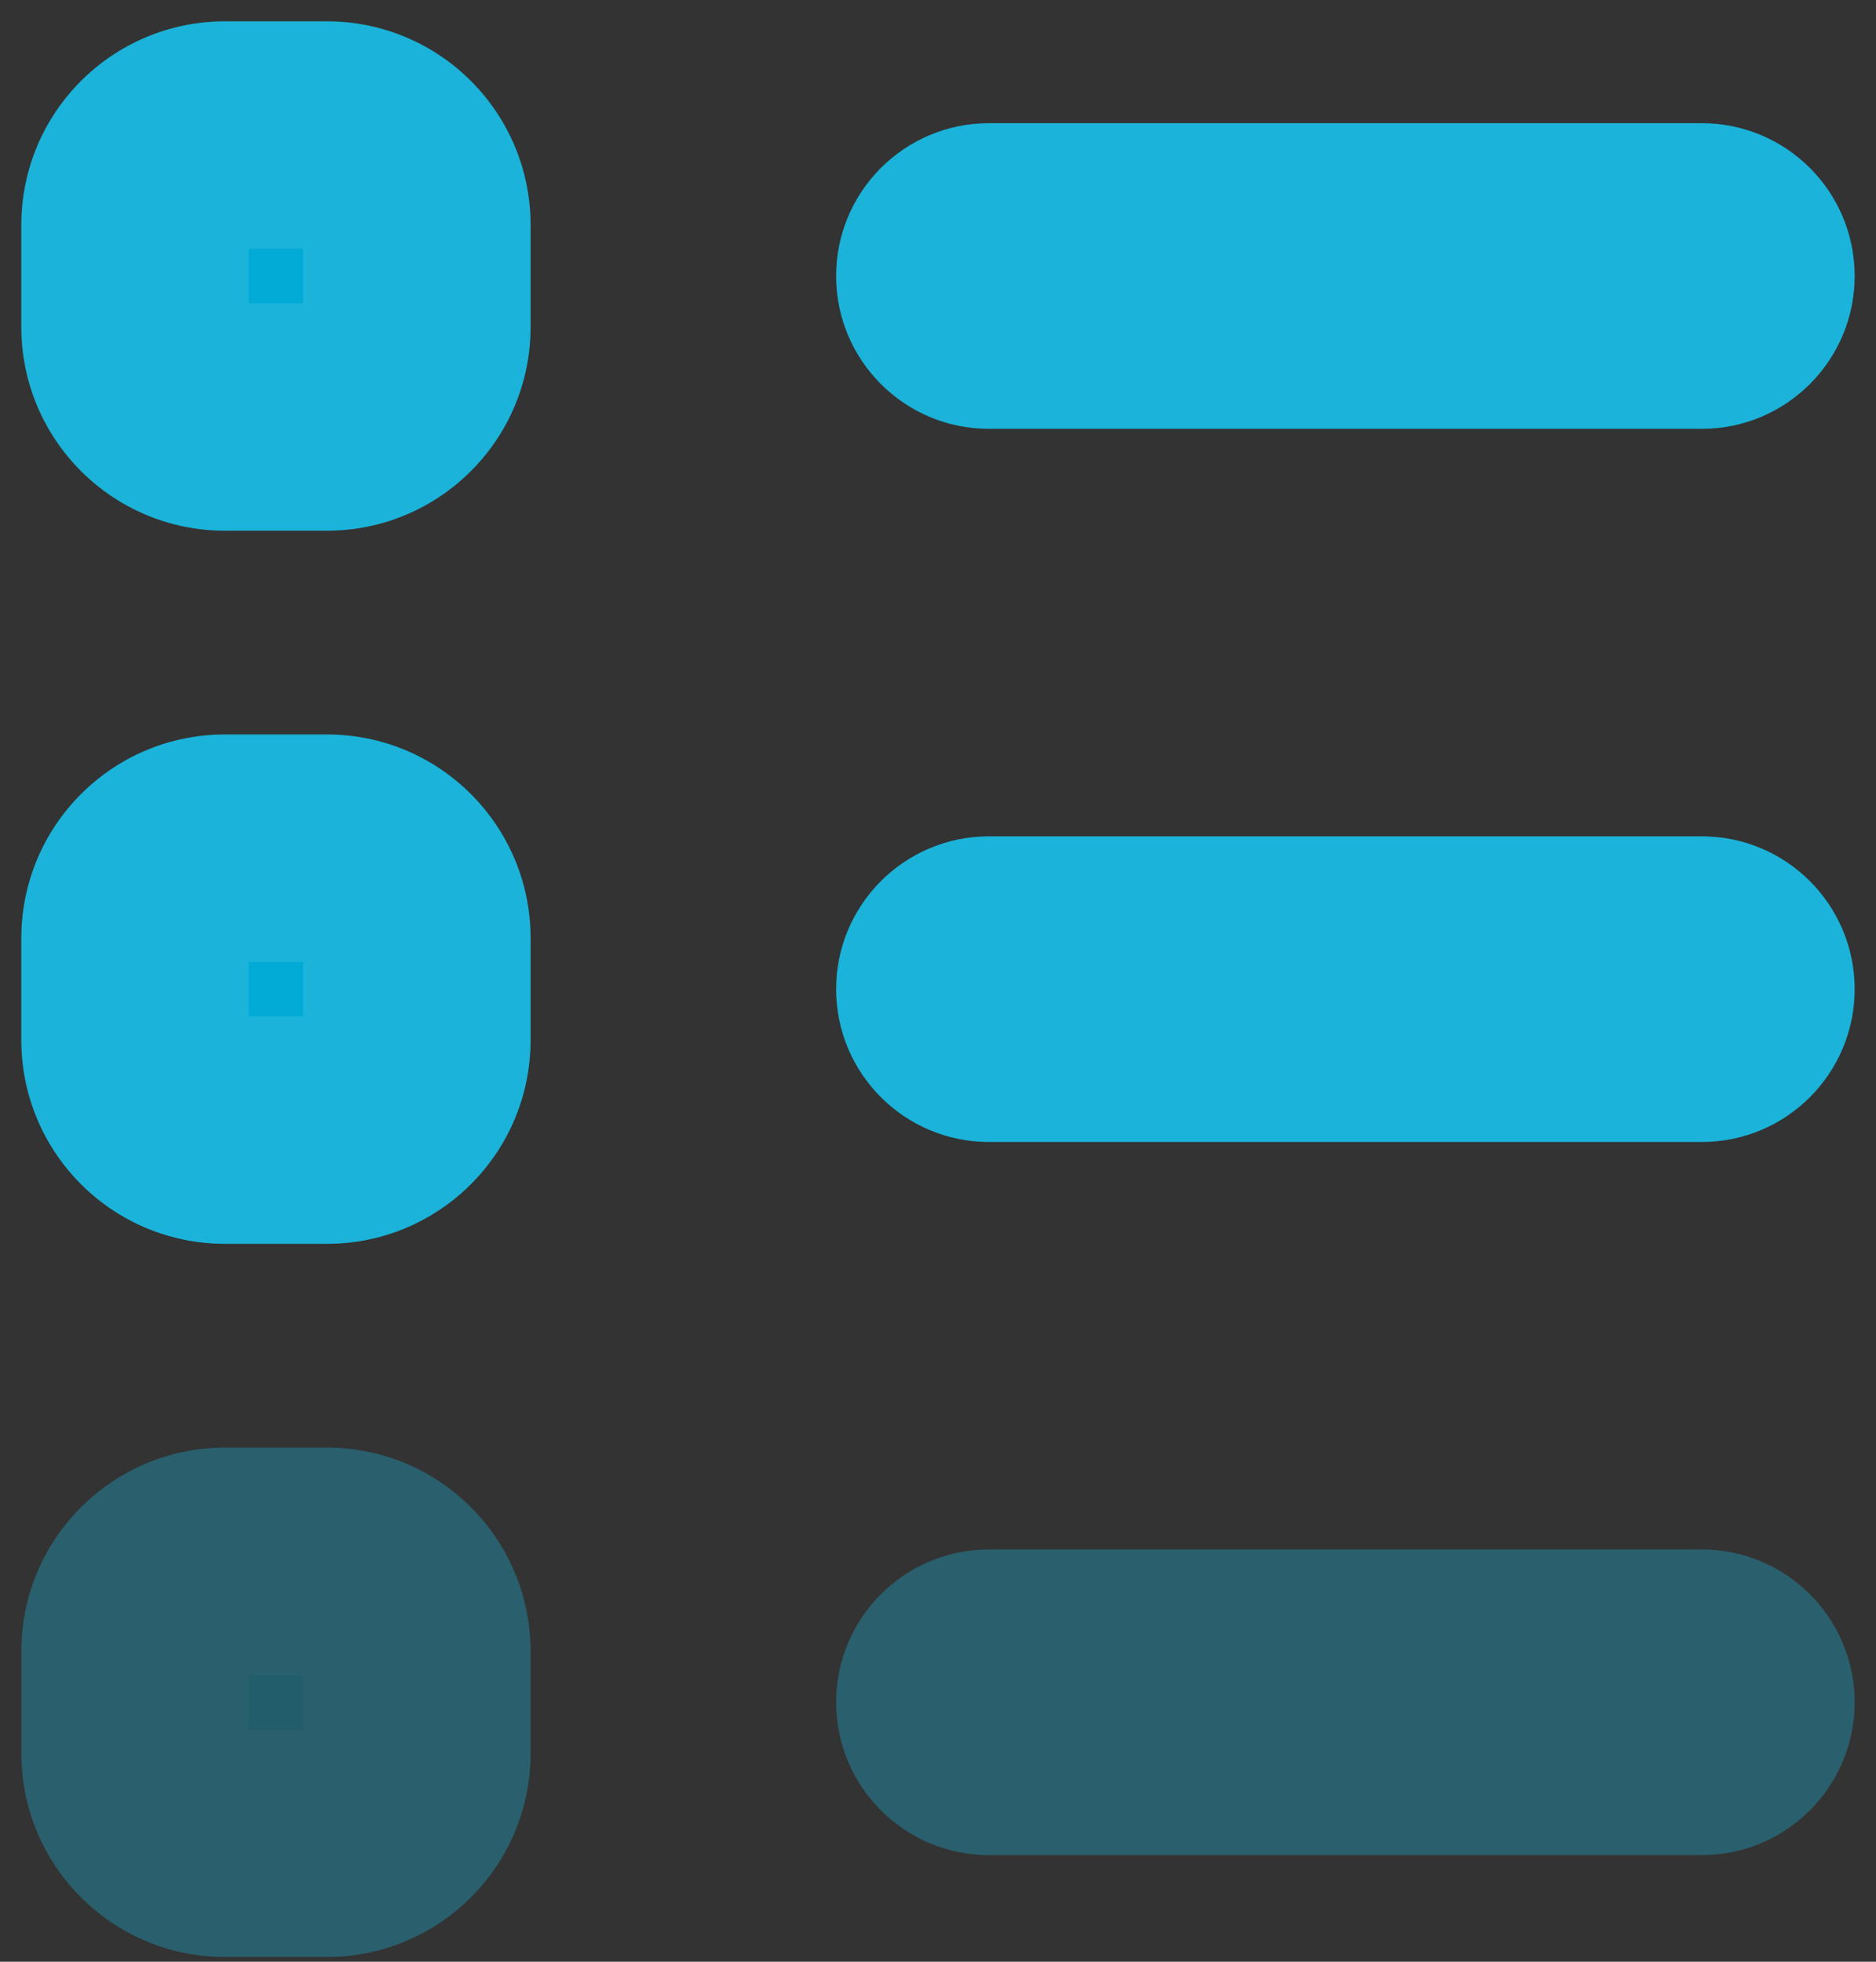 <svg width="66" height="69" viewBox="0 0 66 69" fill="none" xmlns="http://www.w3.org/2000/svg">
<rect x="0" y="0" width="66" height="69" fill="#333333" stroke="none"/>
<path d="M59.874 4.333C58.491 4.333 36.174 4.333 34.791 4.333C31.824 4.333 29.416 6.741 29.416 9.708C29.416 12.675 31.824 15.083 34.791 15.083C36.174 15.083 58.491 15.083 59.874 15.083C62.841 15.083 65.249 12.675 65.249 9.708C65.249 6.741 62.841 4.333 59.874 4.333Z" fill="#02ABD5"/>
<path d="M34.791 8.333H34.799H34.808H34.818H34.827H34.837H34.848H34.859H34.871H34.883H34.896H34.909H34.922H34.936H34.951H34.965H34.981H34.996H35.013H35.029H35.046H35.064H35.082H35.1H35.119H35.139H35.158H35.178H35.199H35.22H35.241H35.263H35.285H35.308H35.331H35.355H35.379H35.403H35.428H35.453H35.478H35.505H35.531H35.558H35.585H35.612H35.64H35.669H35.697H35.727H35.756H35.786H35.816H35.847H35.878H35.91H35.941H35.974H36.006H36.039H36.072H36.106H36.14H36.174H36.209H36.244H36.28H36.316H36.352H36.388H36.425H36.462H36.5H36.538H36.576H36.615H36.654H36.693H36.733H36.773H36.813H36.853H36.895H36.936H36.977H37.019H37.061H37.104H37.147H37.19H37.233H37.277H37.321H37.366H37.411H37.456H37.501H37.547H37.593H37.639H37.685H37.732H37.779H37.827H37.874H37.922H37.97H38.019H38.068H38.117H38.166H38.216H38.266H38.316H38.366H38.417H38.468H38.519H38.571H38.622H38.674H38.727H38.779H38.832H38.885H38.938H38.992H39.045H39.099H39.154H39.208H39.263H39.318H39.373H39.428H39.484H39.54H39.596H39.652H39.709H39.765H39.822H39.879H39.937H39.994H40.052H40.11H40.168H40.227H40.285H40.344H40.403H40.462H40.522H40.581H40.641H40.701H40.761H40.822H40.882H40.943H41.004H41.065H41.126H41.188H41.249H41.311H41.373H41.435H41.497H41.56H41.622H41.685H41.748H41.811H41.874H41.938H42.001H42.065H42.129H42.193H42.257H42.321H42.385H42.45H42.514H42.579H42.644H42.709H42.774H42.84H42.905H42.971H43.036H43.102H43.168H43.234H43.3H43.366H43.433H43.499H43.566H43.632H43.699H43.766H43.833H43.9H43.967H44.034H44.102H44.169H44.237H44.304H44.372H44.44H44.507H44.575H44.643H44.711H44.779H44.848H44.916H44.984H45.053H45.121H45.19H45.258H45.327H45.395H45.464H45.533H45.602H45.671H45.739H45.809H45.877H45.947H46.016H46.085H46.154H46.223H46.292H46.361H46.431H46.5H46.569H46.639H46.708H46.777H46.847H46.916H46.986H47.055H47.124H47.194H47.263H47.333H47.402H47.471H47.541H47.61H47.68H47.749H47.819H47.888H47.957H48.027H48.096H48.165H48.235H48.304H48.373H48.442H48.511H48.581H48.65H48.719H48.788H48.857H48.926H48.995H49.064H49.133H49.201H49.27H49.339H49.407H49.476H49.544H49.613H49.681H49.749H49.818H49.886H49.954H50.022H50.09H50.158H50.226H50.294H50.361H50.429H50.496H50.564H50.631H50.698H50.765H50.832H50.899H50.966H51.033H51.1H51.166H51.233H51.299H51.365H51.431H51.497H51.563H51.629H51.695H51.76H51.826H51.891H51.956H52.021H52.086H52.151H52.215H52.28H52.344H52.409H52.473H52.537H52.6H52.664H52.728H52.791H52.854H52.917H52.98H53.043H53.106H53.168H53.23H53.292H53.354H53.416H53.478H53.539H53.6H53.661H53.722H53.783H53.844H53.904H53.964H54.024H54.084H54.144H54.203H54.262H54.321H54.38H54.439H54.497H54.555H54.613H54.671H54.729H54.786H54.843H54.9H54.957H55.013H55.07H55.126H55.182H55.237H55.293H55.348H55.403H55.457H55.512H55.566H55.62H55.674H55.727H55.781H55.834H55.886H55.939H55.991H56.043H56.095H56.146H56.197H56.248H56.299H56.35H56.4H56.45H56.499H56.549H56.598H56.647H56.695H56.743H56.791H56.839H56.886H56.933H56.98H57.027H57.073H57.119H57.164H57.21H57.255H57.3H57.344H57.388H57.432H57.475H57.519H57.561H57.604H57.646H57.688H57.73H57.771H57.812H57.852H57.893H57.933H57.972H58.012H58.05H58.089H58.127H58.165H58.203H58.24H58.277H58.314H58.35H58.386H58.421H58.456H58.491H58.525H58.559H58.593H58.626H58.659H58.692H58.724H58.756H58.787H58.818H58.849H58.879H58.909H58.939H58.968H58.997H59.025H59.053H59.081H59.108H59.135H59.161H59.187H59.212H59.238H59.262H59.287H59.311H59.334H59.357H59.38H59.402H59.424H59.445H59.466H59.487H59.507H59.527H59.546H59.565H59.583H59.601H59.619H59.636H59.653H59.669H59.685H59.7H59.715H59.729H59.743H59.757H59.77H59.782H59.794H59.806H59.817H59.828H59.838H59.848H59.857H59.866H59.874C60.632 8.333 61.249 8.95 61.249 9.708C61.249 10.466 60.632 11.083 59.874 11.083H59.866H59.857H59.848H59.838H59.828H59.817H59.806H59.794H59.782H59.77H59.757H59.743H59.729H59.715H59.7H59.685H59.669H59.653H59.636H59.619H59.601H59.583H59.565H59.546H59.527H59.507H59.487H59.466H59.445H59.424H59.402H59.38H59.357H59.334H59.311H59.287H59.262H59.238H59.212H59.187H59.161H59.135H59.108H59.081H59.053H59.025H58.997H58.968H58.939H58.909H58.879H58.849H58.818H58.787H58.756H58.724H58.692H58.659H58.626H58.593H58.559H58.525H58.491H58.456H58.421H58.386H58.35H58.314H58.277H58.24H58.203H58.165H58.127H58.089H58.05H58.012H57.972H57.933H57.893H57.852H57.812H57.771H57.73H57.688H57.646H57.604H57.561H57.519H57.475H57.432H57.388H57.344H57.3H57.255H57.21H57.164H57.119H57.073H57.027H56.98H56.933H56.886H56.839H56.791H56.743H56.695H56.647H56.598H56.549H56.499H56.45H56.4H56.35H56.299H56.248H56.197H56.146H56.095H56.043H55.991H55.939H55.886H55.834H55.781H55.727H55.674H55.62H55.566H55.512H55.457H55.403H55.348H55.293H55.237H55.182H55.126H55.07H55.013H54.957H54.9H54.843H54.786H54.729H54.671H54.613H54.555H54.497H54.439H54.38H54.321H54.262H54.203H54.144H54.084H54.024H53.964H53.904H53.844H53.783H53.722H53.661H53.6H53.539H53.478H53.416H53.354H53.292H53.23H53.168H53.106H53.043H52.98H52.917H52.854H52.791H52.728H52.664H52.6H52.537H52.473H52.409H52.344H52.28H52.215H52.151H52.086H52.021H51.956H51.891H51.826H51.76H51.695H51.629H51.563H51.497H51.431H51.365H51.299H51.233H51.166H51.1H51.033H50.966H50.899H50.832H50.765H50.698H50.631H50.564H50.496H50.429H50.361H50.294H50.226H50.158H50.09H50.022H49.954H49.886H49.818H49.749H49.681H49.613H49.544H49.476H49.407H49.339H49.27H49.201H49.133H49.064H48.995H48.926H48.857H48.788H48.719H48.65H48.581H48.511H48.442H48.373H48.304H48.235H48.165H48.096H48.027H47.957H47.888H47.819H47.749H47.68H47.61H47.541H47.471H47.402H47.333H47.263H47.194H47.124H47.055H46.986H46.916H46.847H46.777H46.708H46.639H46.569H46.5H46.431H46.361H46.292H46.223H46.154H46.085H46.016H45.947H45.877H45.809H45.739H45.671H45.602H45.533H45.464H45.395H45.327H45.258H45.19H45.121H45.053H44.984H44.916H44.848H44.779H44.711H44.643H44.575H44.507H44.44H44.372H44.304H44.237H44.169H44.102H44.034H43.967H43.9H43.833H43.766H43.699H43.632H43.566H43.499H43.433H43.366H43.3H43.234H43.168H43.102H43.036H42.971H42.905H42.84H42.774H42.709H42.644H42.579H42.514H42.45H42.385H42.321H42.257H42.193H42.129H42.065H42.001H41.938H41.874H41.811H41.748H41.685H41.622H41.56H41.497H41.435H41.373H41.311H41.249H41.188H41.126H41.065H41.004H40.943H40.882H40.822H40.761H40.701H40.641H40.581H40.522H40.462H40.403H40.344H40.285H40.227H40.168H40.11H40.052H39.994H39.937H39.879H39.822H39.765H39.709H39.652H39.596H39.54H39.484H39.428H39.373H39.318H39.263H39.208H39.154H39.099H39.045H38.992H38.938H38.885H38.832H38.779H38.727H38.674H38.622H38.571H38.519H38.468H38.417H38.366H38.316H38.266H38.216H38.166H38.117H38.068H38.019H37.97H37.922H37.874H37.827H37.779H37.732H37.685H37.639H37.593H37.547H37.501H37.456H37.411H37.366H37.321H37.277H37.233H37.19H37.147H37.104H37.061H37.019H36.977H36.936H36.895H36.853H36.813H36.773H36.733H36.693H36.654H36.615H36.576H36.538H36.5H36.462H36.425H36.388H36.352H36.316H36.28H36.244H36.209H36.174H36.14H36.106H36.072H36.039H36.006H35.974H35.941H35.91H35.878H35.847H35.816H35.786H35.756H35.727H35.697H35.669H35.64H35.612H35.585H35.558H35.531H35.505H35.478H35.453H35.428H35.403H35.379H35.355H35.331H35.308H35.285H35.263H35.241H35.22H35.199H35.178H35.158H35.139H35.119H35.1H35.082H35.064H35.046H35.029H35.013H34.996H34.981H34.965H34.951H34.936H34.922H34.909H34.896H34.883H34.871H34.859H34.848H34.837H34.827H34.818H34.808H34.799H34.791C34.033 11.083 33.416 10.466 33.416 9.708C33.416 8.95 34.033 8.333 34.791 8.333Z" stroke="white" stroke-opacity="0.1" stroke-width="8"/>
<path d="M59.874 29.417C58.491 29.417 36.174 29.417 34.791 29.417C31.824 29.417 29.416 31.825 29.416 34.792C29.416 37.759 31.824 40.167 34.791 40.167C36.174 40.167 58.491 40.167 59.874 40.167C62.841 40.167 65.249 37.759 65.249 34.792C65.249 31.825 62.841 29.417 59.874 29.417Z" fill="#02ABD5"/>
<path d="M34.791 33.417H34.799H34.808H34.818H34.827H34.837H34.848H34.859H34.871H34.883H34.896H34.909H34.922H34.936H34.951H34.965H34.981H34.996H35.013H35.029H35.046H35.064H35.082H35.1H35.119H35.139H35.158H35.178H35.199H35.22H35.241H35.263H35.285H35.308H35.331H35.355H35.379H35.403H35.428H35.453H35.478H35.505H35.531H35.558H35.585H35.612H35.64H35.669H35.697H35.727H35.756H35.786H35.816H35.847H35.878H35.91H35.941H35.974H36.006H36.039H36.072H36.106H36.14H36.174H36.209H36.244H36.28H36.316H36.352H36.388H36.425H36.462H36.5H36.538H36.576H36.615H36.654H36.693H36.733H36.773H36.813H36.853H36.895H36.936H36.977H37.019H37.061H37.104H37.147H37.19H37.233H37.277H37.321H37.366H37.411H37.456H37.501H37.547H37.593H37.639H37.685H37.732H37.779H37.827H37.874H37.922H37.97H38.019H38.068H38.117H38.166H38.216H38.266H38.316H38.366H38.417H38.468H38.519H38.571H38.622H38.674H38.727H38.779H38.832H38.885H38.938H38.992H39.045H39.099H39.154H39.208H39.263H39.318H39.373H39.428H39.484H39.54H39.596H39.652H39.709H39.765H39.822H39.879H39.937H39.994H40.052H40.11H40.168H40.227H40.285H40.344H40.403H40.462H40.522H40.581H40.641H40.701H40.761H40.822H40.882H40.943H41.004H41.065H41.126H41.188H41.249H41.311H41.373H41.435H41.497H41.56H41.622H41.685H41.748H41.811H41.874H41.938H42.001H42.065H42.129H42.193H42.257H42.321H42.385H42.45H42.514H42.579H42.644H42.709H42.774H42.84H42.905H42.971H43.036H43.102H43.168H43.234H43.3H43.366H43.433H43.499H43.566H43.632H43.699H43.766H43.833H43.9H43.967H44.034H44.102H44.169H44.237H44.304H44.372H44.44H44.507H44.575H44.643H44.711H44.779H44.848H44.916H44.984H45.053H45.121H45.19H45.258H45.327H45.395H45.464H45.533H45.602H45.671H45.739H45.809H45.877H45.947H46.016H46.085H46.154H46.223H46.292H46.361H46.431H46.5H46.569H46.639H46.708H46.777H46.847H46.916H46.986H47.055H47.124H47.194H47.263H47.333H47.402H47.471H47.541H47.61H47.68H47.749H47.819H47.888H47.957H48.027H48.096H48.165H48.235H48.304H48.373H48.442H48.511H48.581H48.65H48.719H48.788H48.857H48.926H48.995H49.064H49.133H49.201H49.27H49.339H49.407H49.476H49.544H49.613H49.681H49.749H49.818H49.886H49.954H50.022H50.09H50.158H50.226H50.294H50.361H50.429H50.496H50.564H50.631H50.698H50.765H50.832H50.899H50.966H51.033H51.1H51.166H51.233H51.299H51.365H51.431H51.497H51.563H51.629H51.695H51.76H51.826H51.891H51.956H52.021H52.086H52.151H52.215H52.28H52.344H52.409H52.473H52.537H52.6H52.664H52.728H52.791H52.854H52.917H52.98H53.043H53.106H53.168H53.23H53.292H53.354H53.416H53.478H53.539H53.6H53.661H53.722H53.783H53.844H53.904H53.964H54.024H54.084H54.144H54.203H54.262H54.321H54.38H54.439H54.497H54.555H54.613H54.671H54.729H54.786H54.843H54.9H54.957H55.013H55.07H55.126H55.182H55.237H55.293H55.348H55.403H55.457H55.512H55.566H55.62H55.674H55.727H55.781H55.834H55.886H55.939H55.991H56.043H56.095H56.146H56.197H56.248H56.299H56.35H56.4H56.45H56.499H56.549H56.598H56.647H56.695H56.743H56.791H56.839H56.886H56.933H56.98H57.027H57.073H57.119H57.164H57.21H57.255H57.3H57.344H57.388H57.432H57.475H57.519H57.561H57.604H57.646H57.688H57.73H57.771H57.812H57.852H57.893H57.933H57.972H58.012H58.05H58.089H58.127H58.165H58.203H58.24H58.277H58.314H58.35H58.386H58.421H58.456H58.491H58.525H58.559H58.593H58.626H58.659H58.692H58.724H58.756H58.787H58.818H58.849H58.879H58.909H58.939H58.968H58.997H59.025H59.053H59.081H59.108H59.135H59.161H59.187H59.212H59.238H59.262H59.287H59.311H59.334H59.357H59.38H59.402H59.424H59.445H59.466H59.487H59.507H59.527H59.546H59.565H59.583H59.601H59.619H59.636H59.653H59.669H59.685H59.7H59.715H59.729H59.743H59.757H59.77H59.782H59.794H59.806H59.817H59.828H59.838H59.848H59.857H59.866H59.874C60.632 33.417 61.249 34.034 61.249 34.792C61.249 35.55 60.632 36.167 59.874 36.167H59.866H59.857H59.848H59.838H59.828H59.817H59.806H59.794H59.782H59.77H59.757H59.743H59.729H59.715H59.7H59.685H59.669H59.653H59.636H59.619H59.601H59.583H59.565H59.546H59.527H59.507H59.487H59.466H59.445H59.424H59.402H59.38H59.357H59.334H59.311H59.287H59.262H59.238H59.212H59.187H59.161H59.135H59.108H59.081H59.053H59.025H58.997H58.968H58.939H58.909H58.879H58.849H58.818H58.787H58.756H58.724H58.692H58.659H58.626H58.593H58.559H58.525H58.491H58.456H58.421H58.386H58.35H58.314H58.277H58.24H58.203H58.165H58.127H58.089H58.05H58.012H57.972H57.933H57.893H57.852H57.812H57.771H57.73H57.688H57.646H57.604H57.561H57.519H57.475H57.432H57.388H57.344H57.3H57.255H57.21H57.164H57.119H57.073H57.027H56.98H56.933H56.886H56.839H56.791H56.743H56.695H56.647H56.598H56.549H56.499H56.45H56.4H56.35H56.299H56.248H56.197H56.146H56.095H56.043H55.991H55.939H55.886H55.834H55.781H55.727H55.674H55.62H55.566H55.512H55.457H55.403H55.348H55.293H55.237H55.182H55.126H55.07H55.013H54.957H54.9H54.843H54.786H54.729H54.671H54.613H54.555H54.497H54.439H54.38H54.321H54.262H54.203H54.144H54.084H54.024H53.964H53.904H53.844H53.783H53.722H53.661H53.6H53.539H53.478H53.416H53.354H53.292H53.23H53.168H53.106H53.043H52.98H52.917H52.854H52.791H52.728H52.664H52.6H52.537H52.473H52.409H52.344H52.28H52.215H52.151H52.086H52.021H51.956H51.891H51.826H51.76H51.695H51.629H51.563H51.497H51.431H51.365H51.299H51.233H51.166H51.1H51.033H50.966H50.899H50.832H50.765H50.698H50.631H50.564H50.496H50.429H50.361H50.294H50.226H50.158H50.09H50.022H49.954H49.886H49.818H49.749H49.681H49.613H49.544H49.476H49.407H49.339H49.27H49.201H49.133H49.064H48.995H48.926H48.857H48.788H48.719H48.65H48.581H48.511H48.442H48.373H48.304H48.235H48.165H48.096H48.027H47.957H47.888H47.819H47.749H47.68H47.61H47.541H47.471H47.402H47.333H47.263H47.194H47.124H47.055H46.986H46.916H46.847H46.777H46.708H46.639H46.569H46.5H46.431H46.361H46.292H46.223H46.154H46.085H46.016H45.947H45.877H45.809H45.739H45.671H45.602H45.533H45.464H45.395H45.327H45.258H45.19H45.121H45.053H44.984H44.916H44.848H44.779H44.711H44.643H44.575H44.507H44.44H44.372H44.304H44.237H44.169H44.102H44.034H43.967H43.9H43.833H43.766H43.699H43.632H43.566H43.499H43.433H43.366H43.3H43.234H43.168H43.102H43.036H42.971H42.905H42.84H42.774H42.709H42.644H42.579H42.514H42.45H42.385H42.321H42.257H42.193H42.129H42.065H42.001H41.938H41.874H41.811H41.748H41.685H41.622H41.56H41.497H41.435H41.373H41.311H41.249H41.188H41.126H41.065H41.004H40.943H40.882H40.822H40.761H40.701H40.641H40.581H40.522H40.462H40.403H40.344H40.285H40.227H40.168H40.11H40.052H39.994H39.937H39.879H39.822H39.765H39.709H39.652H39.596H39.54H39.484H39.428H39.373H39.318H39.263H39.208H39.154H39.099H39.045H38.992H38.938H38.885H38.832H38.779H38.727H38.674H38.622H38.571H38.519H38.468H38.417H38.366H38.316H38.266H38.216H38.166H38.117H38.068H38.019H37.97H37.922H37.874H37.827H37.779H37.732H37.685H37.639H37.593H37.547H37.501H37.456H37.411H37.366H37.321H37.277H37.233H37.19H37.147H37.104H37.061H37.019H36.977H36.936H36.895H36.853H36.813H36.773H36.733H36.693H36.654H36.615H36.576H36.538H36.5H36.462H36.425H36.388H36.352H36.316H36.28H36.244H36.209H36.174H36.14H36.106H36.072H36.039H36.006H35.974H35.941H35.91H35.878H35.847H35.816H35.786H35.756H35.727H35.697H35.669H35.64H35.612H35.585H35.558H35.531H35.505H35.478H35.453H35.428H35.403H35.379H35.355H35.331H35.308H35.285H35.263H35.241H35.22H35.199H35.178H35.158H35.139H35.119H35.1H35.082H35.064H35.046H35.029H35.013H34.996H34.981H34.965H34.951H34.936H34.922H34.909H34.896H34.883H34.871H34.859H34.848H34.837H34.827H34.818H34.808H34.799H34.791C34.033 36.167 33.416 35.55 33.416 34.792C33.416 34.034 34.033 33.417 34.791 33.417Z" stroke="white" stroke-opacity="0.1" stroke-width="8"/>
<g opacity="0.35">
<path d="M59.874 54.5C58.491 54.5 36.174 54.5 34.791 54.5C31.824 54.5 29.416 56.908 29.416 59.875C29.416 62.842 31.824 65.25 34.791 65.25C36.174 65.25 58.491 65.25 59.874 65.25C62.841 65.25 65.249 62.842 65.249 59.875C65.249 56.908 62.841 54.5 59.874 54.5Z" fill="#02ABD5"/>
<path d="M34.791 58.5H34.799H34.808H34.818H34.827H34.837H34.848H34.859H34.871H34.883H34.896H34.909H34.922H34.936H34.951H34.965H34.981H34.996H35.013H35.029H35.046H35.064H35.082H35.1H35.119H35.139H35.158H35.178H35.199H35.22H35.241H35.263H35.285H35.308H35.331H35.355H35.379H35.403H35.428H35.453H35.478H35.505H35.531H35.558H35.585H35.612H35.64H35.669H35.697H35.727H35.756H35.786H35.816H35.847H35.878H35.91H35.941H35.974H36.006H36.039H36.072H36.106H36.14H36.174H36.209H36.244H36.28H36.316H36.352H36.388H36.425H36.462H36.5H36.538H36.576H36.615H36.654H36.693H36.733H36.773H36.813H36.853H36.895H36.936H36.977H37.019H37.061H37.104H37.147H37.19H37.233H37.277H37.321H37.366H37.411H37.456H37.501H37.547H37.593H37.639H37.685H37.732H37.779H37.827H37.874H37.922H37.97H38.019H38.068H38.117H38.166H38.216H38.266H38.316H38.366H38.417H38.468H38.519H38.571H38.622H38.674H38.727H38.779H38.832H38.885H38.938H38.992H39.045H39.099H39.154H39.208H39.263H39.318H39.373H39.428H39.484H39.54H39.596H39.652H39.709H39.765H39.822H39.879H39.937H39.994H40.052H40.11H40.168H40.227H40.285H40.344H40.403H40.462H40.522H40.581H40.641H40.701H40.761H40.822H40.882H40.943H41.004H41.065H41.126H41.188H41.249H41.311H41.373H41.435H41.497H41.56H41.622H41.685H41.748H41.811H41.874H41.938H42.001H42.065H42.129H42.193H42.257H42.321H42.385H42.45H42.514H42.579H42.644H42.709H42.774H42.84H42.905H42.971H43.036H43.102H43.168H43.234H43.3H43.366H43.433H43.499H43.566H43.632H43.699H43.766H43.833H43.9H43.967H44.034H44.102H44.169H44.237H44.304H44.372H44.44H44.507H44.575H44.643H44.711H44.779H44.848H44.916H44.984H45.053H45.121H45.19H45.258H45.327H45.395H45.464H45.533H45.602H45.671H45.739H45.809H45.877H45.947H46.016H46.085H46.154H46.223H46.292H46.361H46.431H46.5H46.569H46.639H46.708H46.777H46.847H46.916H46.986H47.055H47.124H47.194H47.263H47.333H47.402H47.471H47.541H47.61H47.68H47.749H47.819H47.888H47.957H48.027H48.096H48.165H48.235H48.304H48.373H48.442H48.511H48.581H48.65H48.719H48.788H48.857H48.926H48.995H49.064H49.133H49.201H49.27H49.339H49.407H49.476H49.544H49.613H49.681H49.749H49.818H49.886H49.954H50.022H50.09H50.158H50.226H50.294H50.361H50.429H50.496H50.564H50.631H50.698H50.765H50.832H50.899H50.966H51.033H51.1H51.166H51.233H51.299H51.365H51.431H51.497H51.563H51.629H51.695H51.76H51.826H51.891H51.956H52.021H52.086H52.151H52.215H52.28H52.344H52.409H52.473H52.537H52.6H52.664H52.728H52.791H52.854H52.917H52.98H53.043H53.106H53.168H53.23H53.292H53.354H53.416H53.478H53.539H53.6H53.661H53.722H53.783H53.844H53.904H53.964H54.024H54.084H54.144H54.203H54.262H54.321H54.38H54.439H54.497H54.555H54.613H54.671H54.729H54.786H54.843H54.9H54.957H55.013H55.07H55.126H55.182H55.237H55.293H55.348H55.403H55.457H55.512H55.566H55.62H55.674H55.727H55.781H55.834H55.886H55.939H55.991H56.043H56.095H56.146H56.197H56.248H56.299H56.35H56.4H56.45H56.499H56.549H56.598H56.647H56.695H56.743H56.791H56.839H56.886H56.933H56.98H57.027H57.073H57.119H57.164H57.21H57.255H57.3H57.344H57.388H57.432H57.475H57.519H57.561H57.604H57.646H57.688H57.73H57.771H57.812H57.852H57.893H57.933H57.972H58.012H58.05H58.089H58.127H58.165H58.203H58.24H58.277H58.314H58.35H58.386H58.421H58.456H58.491H58.525H58.559H58.593H58.626H58.659H58.692H58.724H58.756H58.787H58.818H58.849H58.879H58.909H58.939H58.968H58.997H59.025H59.053H59.081H59.108H59.135H59.161H59.187H59.212H59.238H59.262H59.287H59.311H59.334H59.357H59.38H59.402H59.424H59.445H59.466H59.487H59.507H59.527H59.546H59.565H59.583H59.601H59.619H59.636H59.653H59.669H59.685H59.7H59.715H59.729H59.743H59.757H59.77H59.782H59.794H59.806H59.817H59.828H59.838H59.848H59.857H59.866H59.874C60.632 58.5 61.249 59.117 61.249 59.875C61.249 60.633 60.632 61.25 59.874 61.25H59.866H59.857H59.848H59.838H59.828H59.817H59.806H59.794H59.782H59.77H59.757H59.743H59.729H59.715H59.7H59.685H59.669H59.653H59.636H59.619H59.601H59.583H59.565H59.546H59.527H59.507H59.487H59.466H59.445H59.424H59.402H59.38H59.357H59.334H59.311H59.287H59.262H59.238H59.212H59.187H59.161H59.135H59.108H59.081H59.053H59.025H58.997H58.968H58.939H58.909H58.879H58.849H58.818H58.787H58.756H58.724H58.692H58.659H58.626H58.593H58.559H58.525H58.491H58.456H58.421H58.386H58.35H58.314H58.277H58.24H58.203H58.165H58.127H58.089H58.05H58.012H57.972H57.933H57.893H57.852H57.812H57.771H57.73H57.688H57.646H57.604H57.561H57.519H57.475H57.432H57.388H57.344H57.3H57.255H57.21H57.164H57.119H57.073H57.027H56.98H56.933H56.886H56.839H56.791H56.743H56.695H56.647H56.598H56.549H56.499H56.45H56.4H56.35H56.299H56.248H56.197H56.146H56.095H56.043H55.991H55.939H55.886H55.834H55.781H55.727H55.674H55.62H55.566H55.512H55.457H55.403H55.348H55.293H55.237H55.182H55.126H55.07H55.013H54.957H54.9H54.843H54.786H54.729H54.671H54.613H54.555H54.497H54.439H54.38H54.321H54.262H54.203H54.144H54.084H54.024H53.964H53.904H53.844H53.783H53.722H53.661H53.6H53.539H53.478H53.416H53.354H53.292H53.23H53.168H53.106H53.043H52.98H52.917H52.854H52.791H52.728H52.664H52.6H52.537H52.473H52.409H52.344H52.28H52.215H52.151H52.086H52.021H51.956H51.891H51.826H51.76H51.695H51.629H51.563H51.497H51.431H51.365H51.299H51.233H51.166H51.1H51.033H50.966H50.899H50.832H50.765H50.698H50.631H50.564H50.496H50.429H50.361H50.294H50.226H50.158H50.09H50.022H49.954H49.886H49.818H49.749H49.681H49.613H49.544H49.476H49.407H49.339H49.27H49.201H49.133H49.064H48.995H48.926H48.857H48.788H48.719H48.65H48.581H48.511H48.442H48.373H48.304H48.235H48.165H48.096H48.027H47.957H47.888H47.819H47.749H47.68H47.61H47.541H47.471H47.402H47.333H47.263H47.194H47.124H47.055H46.986H46.916H46.847H46.777H46.708H46.639H46.569H46.5H46.431H46.361H46.292H46.223H46.154H46.085H46.016H45.947H45.877H45.809H45.739H45.671H45.602H45.533H45.464H45.395H45.327H45.258H45.19H45.121H45.053H44.984H44.916H44.848H44.779H44.711H44.643H44.575H44.507H44.44H44.372H44.304H44.237H44.169H44.102H44.034H43.967H43.9H43.833H43.766H43.699H43.632H43.566H43.499H43.433H43.366H43.3H43.234H43.168H43.102H43.036H42.971H42.905H42.84H42.774H42.709H42.644H42.579H42.514H42.45H42.385H42.321H42.257H42.193H42.129H42.065H42.001H41.938H41.874H41.811H41.748H41.685H41.622H41.56H41.497H41.435H41.373H41.311H41.249H41.188H41.126H41.065H41.004H40.943H40.882H40.822H40.761H40.701H40.641H40.581H40.522H40.462H40.403H40.344H40.285H40.227H40.168H40.11H40.052H39.994H39.937H39.879H39.822H39.765H39.709H39.652H39.596H39.54H39.484H39.428H39.373H39.318H39.263H39.208H39.154H39.099H39.045H38.992H38.938H38.885H38.832H38.779H38.727H38.674H38.622H38.571H38.519H38.468H38.417H38.366H38.316H38.266H38.216H38.166H38.117H38.068H38.019H37.97H37.922H37.874H37.827H37.779H37.732H37.685H37.639H37.593H37.547H37.501H37.456H37.411H37.366H37.321H37.277H37.233H37.19H37.147H37.104H37.061H37.019H36.977H36.936H36.895H36.853H36.813H36.773H36.733H36.693H36.654H36.615H36.576H36.538H36.5H36.462H36.425H36.388H36.352H36.316H36.28H36.244H36.209H36.174H36.14H36.106H36.072H36.039H36.006H35.974H35.941H35.91H35.878H35.847H35.816H35.786H35.756H35.727H35.697H35.669H35.64H35.612H35.585H35.558H35.531H35.505H35.478H35.453H35.428H35.403H35.379H35.355H35.331H35.308H35.285H35.263H35.241H35.22H35.199H35.178H35.158H35.139H35.119H35.1H35.082H35.064H35.046H35.029H35.013H34.996H34.981H34.965H34.951H34.936H34.922H34.909H34.896H34.883H34.871H34.859H34.848H34.837H34.827H34.818H34.808H34.799H34.791C34.033 61.25 33.416 60.633 33.416 59.875C33.416 59.117 34.033 58.5 34.791 58.5Z" stroke="white" stroke-opacity="0.1" stroke-width="8"/>
</g>
<path d="M11.5 43.75H7.917C3.957 43.75 0.75 40.543 0.75 36.583V33C0.75 29.04 3.957 25.833 7.917 25.833H11.5C15.46 25.833 18.667 29.04 18.667 33V36.583C18.667 40.543 15.46 43.75 11.5 43.75Z" fill="#02ABD5"/>
<path d="M11.5 39.75H7.917C6.166 39.75 4.75 38.334 4.75 36.583V33C4.75 31.249 6.166 29.833 7.917 29.833H11.5C13.25 29.833 14.667 31.249 14.667 33V36.583C14.667 38.334 13.25 39.75 11.5 39.75Z" stroke="white" stroke-opacity="0.1" stroke-width="8"/>
<path d="M11.5 18.667H7.917C3.957 18.667 0.75 15.46 0.75 11.5V7.917C0.75 3.957 3.957 0.75 7.917 0.75H11.5C15.46 0.75 18.667 3.957 18.667 7.917V11.5C18.667 15.46 15.46 18.667 11.5 18.667Z" fill="#02ABD5"/>
<path d="M11.5 14.667H7.917C6.166 14.667 4.75 13.25 4.75 11.5V7.917C4.75 6.166 6.166 4.75 7.917 4.75H11.5C13.25 4.75 14.667 6.166 14.667 7.917V11.5C14.667 13.25 13.25 14.667 11.5 14.667Z" stroke="white" stroke-opacity="0.1" stroke-width="8"/>
<g opacity="0.35">
<path d="M11.5 68.834H7.917C3.957 68.834 0.75 65.627 0.75 61.667V58.084C0.75 54.124 3.957 50.917 7.917 50.917H11.5C15.46 50.917 18.667 54.124 18.667 58.084V61.667C18.667 65.627 15.46 68.834 11.5 68.834Z" fill="#02ABD5"/>
<path d="M11.5 64.834H7.917C6.166 64.834 4.75 63.417 4.75 61.667V58.084C4.75 56.333 6.166 54.917 7.917 54.917H11.5C13.25 54.917 14.667 56.333 14.667 58.084V61.667C14.667 63.417 13.25 64.834 11.5 64.834Z" stroke="white" stroke-opacity="0.1" stroke-width="8"/>
</g>
</svg>
